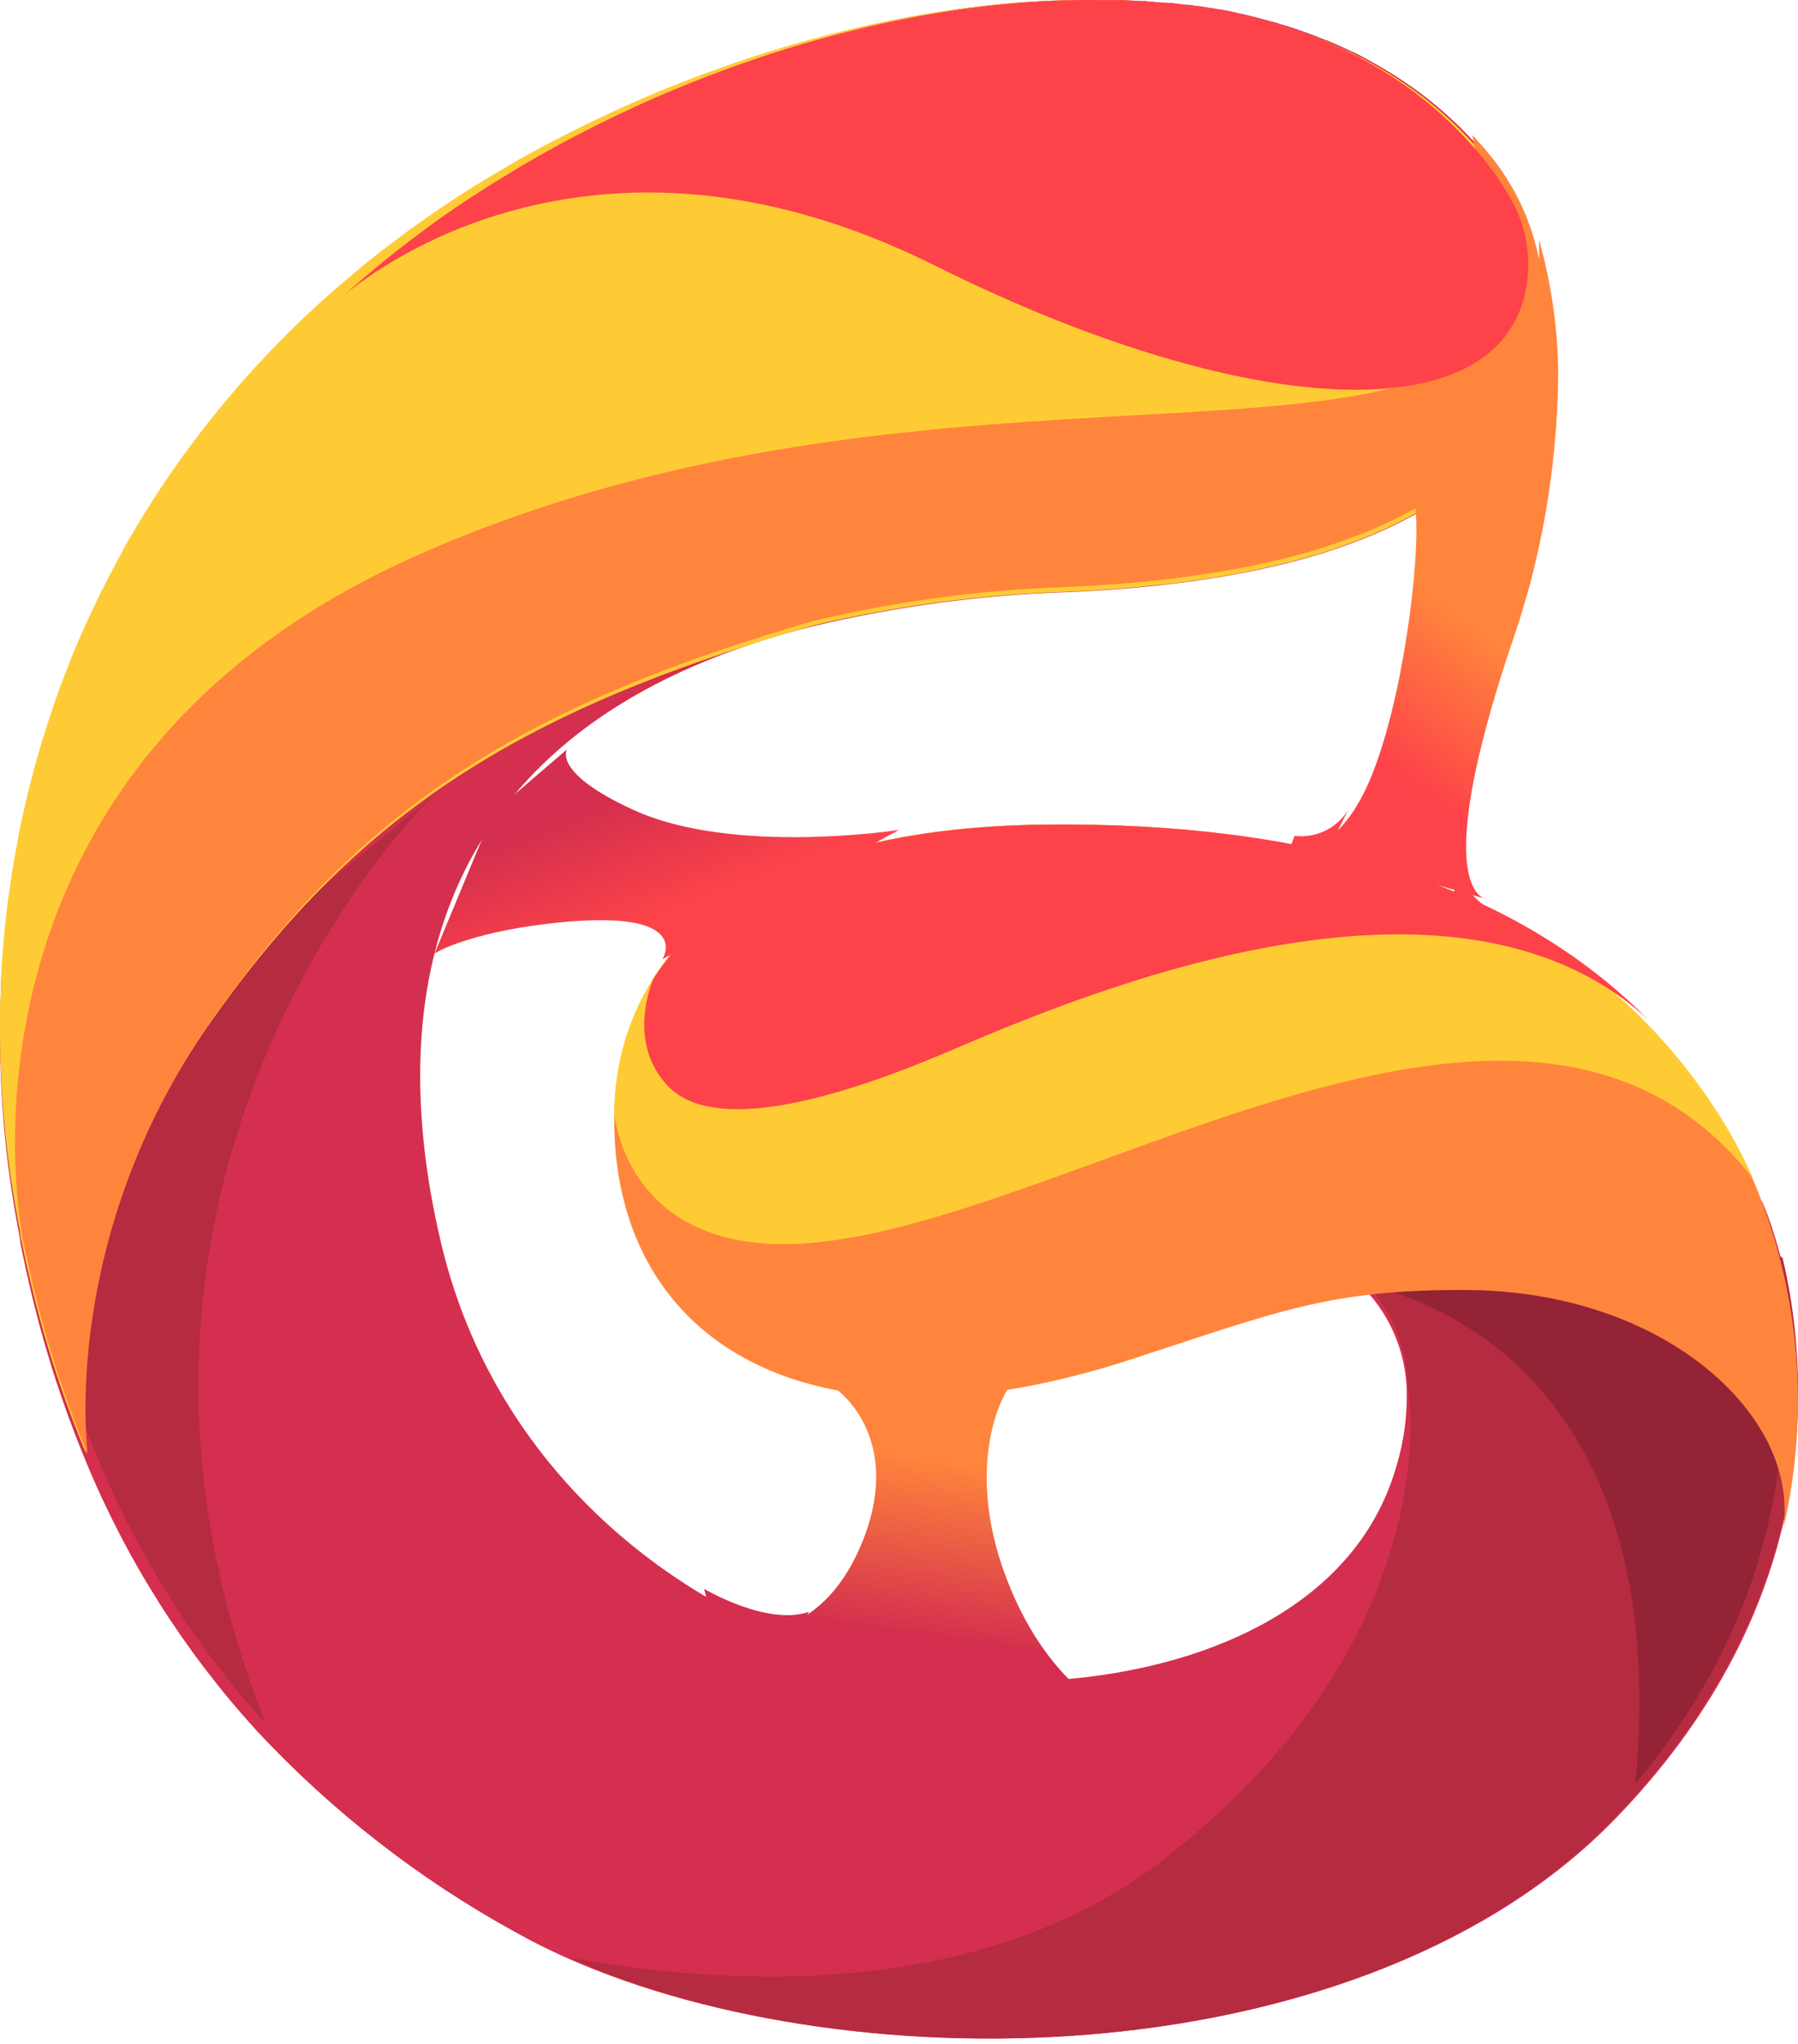 <svg width="44" height="50" viewBox="0 0 44 50" fill="none" xmlns="http://www.w3.org/2000/svg">
<path d="M40.323 43.622C40.077 43.91 39.818 44.195 39.541 44.48C33.451 50.776 20.962 51.041 13.9 47.909C13.447 47.709 13.02 47.495 12.617 47.269C10.258 45.974 8.121 44.311 6.286 42.343C4.526 40.414 3.114 38.194 2.115 35.782C1.804 35.038 1.52 34.258 1.263 33.442C1.236 33.354 1.21 33.267 1.184 33.179C1.151 33.066 1.118 32.959 1.085 32.849C1.081 32.833 1.076 32.816 1.072 32.798C1.008 32.579 0.948 32.357 0.891 32.131C0.86 32.012 0.83 31.892 0.8 31.771C0.741 31.53 0.687 31.287 0.63 31.038C0.608 30.924 0.584 30.818 0.561 30.71C0.552 30.666 0.543 30.622 0.534 30.577C0.522 30.524 0.511 30.471 0.501 30.418C0.501 30.415 0.501 30.413 0.501 30.411V30.392C0.498 30.367 0.493 30.342 0.487 30.318V30.288C0.452 30.113 0.42 29.935 0.389 29.757C0.131 28.298 0.001 26.82 0 25.338L0 24.976C0 24.857 0 24.734 0.008 24.613C0.016 24.492 0.015 24.387 0.019 24.274V24.202C0.018 24.128 0.021 24.055 0.03 23.982C0.04 23.908 0.039 23.819 0.044 23.736C0.051 23.63 0.059 23.524 0.067 23.419C0.075 23.313 0.083 23.218 0.092 23.119C0.129 22.682 0.181 22.249 0.244 21.815C0.254 21.742 0.265 21.671 0.277 21.598C0.289 21.508 0.304 21.415 0.32 21.326C0.335 21.236 0.345 21.172 0.359 21.099C0.366 21.058 0.373 21.015 0.381 20.973C0.389 20.93 0.403 20.859 0.412 20.804C0.422 20.748 0.439 20.661 0.453 20.59C0.453 20.582 0.453 20.575 0.453 20.567C0.472 20.469 0.493 20.372 0.513 20.272C0.564 20.029 0.62 19.786 0.679 19.545C0.698 19.46 0.719 19.376 0.741 19.291C0.744 19.27 0.749 19.25 0.757 19.23C0.781 19.135 0.807 19.039 0.833 18.943C0.831 18.931 0.835 18.919 0.842 18.91L0.915 18.64C0.939 18.554 0.965 18.469 0.989 18.383C1.012 18.297 1.041 18.207 1.069 18.121C1.097 18.034 1.123 17.942 1.152 17.852C1.182 17.763 1.217 17.653 1.25 17.554C1.282 17.455 1.328 17.328 1.363 17.215C1.469 16.911 1.583 16.612 1.702 16.31C1.734 16.227 1.768 16.145 1.802 16.063C1.812 16.036 1.824 16.009 1.835 15.982L1.92 15.78C2.138 15.274 2.372 14.775 2.624 14.282C2.656 14.22 2.688 14.157 2.72 14.095C2.789 13.962 2.861 13.83 2.932 13.699C2.969 13.627 3.011 13.556 3.045 13.485C3.11 13.371 3.178 13.251 3.247 13.134C3.297 13.049 3.347 12.962 3.399 12.878C3.737 12.313 4.1 11.76 4.49 11.22C4.539 11.152 4.586 11.086 4.636 11.02L4.689 10.949C4.736 10.883 4.786 10.819 4.835 10.753L4.901 10.665L5.047 10.475C5.321 10.124 5.605 9.78 5.899 9.442C5.969 9.361 6.039 9.28 6.112 9.201C6.167 9.138 6.225 9.076 6.28 9.014L6.418 8.865C6.483 8.795 6.549 8.726 6.613 8.657C6.678 8.588 6.726 8.537 6.787 8.476L6.982 8.278L7.163 8.095C7.359 7.905 7.557 7.713 7.76 7.529C7.842 7.452 7.927 7.376 8.011 7.303C8.094 7.229 8.168 7.161 8.248 7.09L8.265 7.076C8.445 6.918 8.628 6.762 8.813 6.61L9.091 6.384C9.175 6.316 9.26 6.249 9.346 6.183C9.376 6.159 9.406 6.134 9.438 6.112C9.511 6.053 9.587 5.998 9.664 5.939C9.76 5.865 9.858 5.792 9.955 5.719C10.151 5.574 10.35 5.432 10.55 5.292L10.763 5.145C10.906 5.048 11.05 4.953 11.195 4.857C11.34 4.76 11.489 4.668 11.635 4.575C11.782 4.483 11.932 4.392 12.088 4.299C12.244 4.206 12.391 4.119 12.541 4.03C12.767 3.898 13.005 3.766 13.241 3.639C13.476 3.511 13.715 3.387 13.956 3.263C14.276 3.101 14.602 2.942 14.931 2.787C15.095 2.711 15.261 2.636 15.426 2.56C15.756 2.414 16.094 2.27 16.432 2.133C16.601 2.064 16.772 1.997 16.942 1.932C17.198 1.834 17.454 1.739 17.712 1.647C17.968 1.554 18.229 1.467 18.49 1.381C18.663 1.326 18.837 1.268 19.01 1.217C19.184 1.163 19.359 1.112 19.533 1.061C19.795 0.988 20.059 0.914 20.325 0.845C20.501 0.8 20.676 0.757 20.852 0.715C21.027 0.672 21.203 0.632 21.377 0.594C22.257 0.402 23.137 0.254 24.007 0.152C24.18 0.131 24.355 0.115 24.528 0.097C25.305 0.023 26.086 -0.008 26.866 0.002H27.429L27.583 0.009L27.759 0.019H27.805L27.898 0.026H27.976C28.014 0.025 28.052 0.028 28.09 0.034L28.244 0.047L28.32 0.055L28.425 0.064H28.513L28.625 0.075H28.681L28.827 0.093L28.886 0.1L28.944 0.107L28.987 0.114H29.03L29.073 0.12C29.084 0.119 29.095 0.119 29.106 0.12C29.168 0.127 29.23 0.136 29.292 0.147H29.329L29.659 0.201H29.676L29.746 0.213L29.823 0.228H29.846L29.887 0.236L29.96 0.251H29.981L30.025 0.26L30.14 0.286L30.209 0.301L30.327 0.327L30.441 0.351L30.587 0.388L30.721 0.42L30.784 0.437L30.971 0.487L31.098 0.524H31.109L31.252 0.564L31.281 0.574L31.404 0.61L31.455 0.625L31.538 0.652L31.593 0.67L31.625 0.68L31.691 0.702L31.79 0.735L31.843 0.754C31.864 0.761 31.885 0.768 31.906 0.777L31.963 0.796L31.99 0.806L32.007 0.813C32.106 0.85 32.205 0.887 32.303 0.927C32.353 0.945 32.402 0.963 32.45 0.985H32.464C32.508 1.003 32.552 1.022 32.596 1.042C32.607 1.045 32.617 1.05 32.627 1.055L32.726 1.098L32.749 1.109L32.862 1.159L32.885 1.171C32.918 1.184 32.95 1.2 32.985 1.216L33.026 1.238L33.108 1.274H33.117C33.134 1.282 33.151 1.291 33.168 1.3C33.205 1.316 33.236 1.333 33.271 1.351L33.308 1.372L33.421 1.433L33.464 1.456L33.577 1.518C33.742 1.609 33.905 1.704 34.065 1.806L34.116 1.837C34.236 1.913 34.355 1.992 34.472 2.074L34.504 2.096L34.631 2.186L34.656 2.202C34.739 2.263 34.821 2.324 34.902 2.387L34.995 2.461L35.035 2.495L35.049 2.506L35.155 2.593C35.192 2.623 35.226 2.652 35.262 2.684C35.297 2.716 35.312 2.726 35.335 2.749C35.344 2.756 35.353 2.763 35.361 2.771L35.434 2.838L35.495 2.893L35.566 2.957C35.727 3.108 35.884 3.265 36.035 3.429L36.066 3.461L36.082 3.479C36.09 3.487 36.097 3.495 36.104 3.503L36.116 3.517C36.124 3.524 36.131 3.531 36.137 3.539C36.153 3.555 36.166 3.572 36.181 3.589L36.19 3.6C36.198 3.609 36.206 3.616 36.213 3.626C36.242 3.658 36.272 3.691 36.3 3.726C36.307 3.733 36.312 3.741 36.319 3.747L36.346 3.78C36.358 3.792 36.368 3.805 36.378 3.819L36.395 3.838C36.395 3.846 36.408 3.854 36.415 3.864C36.422 3.875 36.452 3.909 36.473 3.934L36.513 3.986L36.525 4L36.554 4.037C36.568 4.055 36.581 4.073 36.594 4.09L36.63 4.138C36.84 4.421 37.025 4.721 37.183 5.036C37.586 5.827 37.8 6.7 37.809 7.588V7.943C37.809 7.951 37.809 7.959 37.809 7.967V8.026C37.807 8.068 37.803 8.111 37.797 8.154C37.799 8.177 37.796 8.201 37.789 8.224C37.782 8.287 37.775 8.352 37.766 8.416C37.759 8.459 37.752 8.504 37.744 8.548C37.742 8.571 37.738 8.593 37.731 8.615C37.727 8.638 37.723 8.659 37.719 8.68C37.71 8.727 37.7 8.771 37.69 8.816C37.687 8.839 37.682 8.861 37.675 8.883C37.663 8.928 37.652 8.973 37.638 9.019C37.636 9.042 37.63 9.065 37.62 9.086L37.6 9.154C37.586 9.2 37.572 9.246 37.557 9.291L37.516 9.412C37.429 9.655 37.322 9.89 37.198 10.117L37.162 10.186C37.117 10.267 37.067 10.348 37.015 10.431C36.993 10.462 36.973 10.495 36.95 10.529C36.914 10.585 36.874 10.643 36.837 10.696C36.818 10.723 36.798 10.749 36.777 10.776C36.737 10.83 36.694 10.883 36.651 10.937L36.55 11.056C36.528 11.084 36.503 11.111 36.479 11.137C36.456 11.163 36.439 11.182 36.419 11.204C36.4 11.225 36.352 11.275 36.318 11.309C36.284 11.343 36.236 11.393 36.193 11.434C36.149 11.475 36.126 11.499 36.091 11.531C35.769 11.829 35.42 12.096 35.049 12.33L34.866 12.443C34.793 12.488 34.715 12.533 34.64 12.577L34.538 12.633L34.483 12.662L34.383 12.716C34.185 12.819 33.976 12.919 33.756 13.015C33.731 13.028 33.705 13.038 33.678 13.052C32.825 13.411 31.94 13.69 31.036 13.885L30.878 13.921L30.74 13.95C30.696 13.959 30.652 13.969 30.607 13.977L30.327 14.032L30.051 14.082L29.86 14.115C29.746 14.134 29.633 14.151 29.52 14.168C29.281 14.205 29.036 14.239 28.787 14.27L28.447 14.309L28.403 14.315L28.1 14.347L27.891 14.367C27.75 14.381 27.608 14.392 27.463 14.404L27.284 14.418C26.906 14.447 26.515 14.47 26.11 14.486C24.022 14.554 21.946 14.832 19.914 15.315L19.882 15.323C19.128 15.511 18.385 15.743 17.657 16.018C10.255 18.845 9.508 24.983 10.793 30.405C12.3 36.797 18.044 40.586 23.423 41.075C27.46 41.442 32.956 40.17 34.177 35.852C34.363 35.231 34.447 34.584 34.423 33.936C34.383 33.118 34.077 32.336 33.552 31.708C33.062 31.152 32.455 30.714 31.773 30.424C31.395 30.254 30.998 30.126 30.592 30.042L32.099 29.964L40.654 29.518L43.121 29.389C43.229 29.638 43.322 29.893 43.402 30.152C43.471 30.372 43.548 30.633 43.622 30.934C44.219 33.412 44.678 38.532 40.323 43.622Z" fill="#D42F4E"/>
<path d="M40.326 43.566C40.082 43.856 39.822 44.145 39.547 44.432C33.463 50.785 20.988 51.051 13.934 47.891C17.883 48.606 24.07 48.935 28.527 45.449C35.472 40.02 34.483 34.053 34.451 33.875C34.424 33.021 34.111 32.202 33.564 31.547C33.076 30.987 32.469 30.544 31.787 30.252L32.113 29.787L40.658 29.335L43.621 30.765C44.22 33.267 44.678 38.432 40.326 43.566Z" fill="#B52B40"/>
<path d="M6.504 42.168C4.753 40.233 3.351 38.008 2.36 35.593C1.63 33.818 1.085 31.973 0.732 30.086L2.05 26.535L10.632 19.435C10.221 19.793 1.243 28.912 6.504 42.168Z" fill="#B52B40"/>
<path d="M37.766 7.62V7.974C37.767 7.981 37.767 7.989 37.766 7.997V8.055C37.765 8.098 37.761 8.14 37.755 8.183C37.756 8.206 37.753 8.23 37.747 8.252C37.74 8.315 37.732 8.379 37.723 8.443C37.716 8.486 37.709 8.531 37.701 8.575C37.699 8.597 37.695 8.62 37.689 8.641C37.684 8.664 37.681 8.685 37.676 8.706C37.667 8.753 37.657 8.796 37.647 8.841C37.644 8.864 37.639 8.886 37.632 8.908C37.62 8.953 37.61 8.998 37.596 9.043C37.593 9.066 37.587 9.089 37.578 9.11L37.558 9.178C37.544 9.224 37.529 9.269 37.515 9.314L37.474 9.434C37.387 9.675 37.281 9.91 37.157 10.135L37.12 10.203C37.075 10.284 37.025 10.365 36.973 10.447C36.952 10.479 36.931 10.512 36.909 10.545C36.872 10.6 36.833 10.658 36.796 10.711C36.777 10.738 36.756 10.764 36.736 10.791C36.696 10.845 36.653 10.897 36.611 10.95L36.51 11.07C36.487 11.097 36.463 11.123 36.439 11.15C36.415 11.176 36.398 11.195 36.379 11.216C36.36 11.237 36.312 11.287 36.279 11.32C36.245 11.354 36.196 11.405 36.153 11.445C36.11 11.485 36.087 11.509 36.052 11.542C35.73 11.838 35.382 12.103 35.012 12.336L34.829 12.448C34.755 12.493 34.678 12.537 34.602 12.581L34.501 12.637L34.447 12.666L34.346 12.719C34.148 12.822 33.94 12.922 33.72 13.017C33.695 13.03 33.669 13.04 33.642 13.054C32.789 13.411 31.905 13.688 31.002 13.882L30.844 13.918L30.706 13.947C30.663 13.956 30.619 13.966 30.573 13.974L30.294 14.029L30.018 14.078L29.827 14.111C29.714 14.13 29.601 14.147 29.488 14.164C29.25 14.2 29.005 14.234 28.755 14.265L28.416 14.302L28.372 14.307L28.07 14.339L27.86 14.359C27.72 14.373 27.578 14.383 27.433 14.396L27.255 14.41C26.878 14.439 26.488 14.461 26.084 14.478C23.999 14.545 21.926 14.821 19.896 15.302L19.868 15.31C19.093 15.534 18.354 15.76 17.645 16C12.005 17.895 8.376 20.379 5.097 25.087C1.459 30.303 2.09 35.392 2.112 35.568C1.801 34.829 1.518 34.053 1.262 33.24C1.235 33.154 1.209 33.067 1.182 32.979C1.15 32.867 1.117 32.759 1.084 32.649C1.08 32.634 1.075 32.617 1.071 32.599C1.007 32.381 0.947 32.16 0.89 31.935C0.859 31.817 0.83 31.698 0.799 31.577C0.74 31.338 0.686 31.096 0.63 30.85C0.607 30.737 0.584 30.633 0.561 30.524C0.551 30.48 0.542 30.437 0.534 30.392C0.521 30.34 0.511 30.287 0.501 30.234C0.501 30.232 0.501 30.23 0.501 30.227V30.208C0.498 30.184 0.493 30.159 0.487 30.135V30.114C0.486 30.112 0.486 30.11 0.487 30.108C0.453 29.934 0.42 29.757 0.389 29.579C0.131 28.128 0.001 26.657 0 25.184L0 24.825C0 24.706 0 24.584 0.008 24.464C0.016 24.343 0.015 24.239 0.019 24.127V24.055C0.018 23.982 0.021 23.908 0.029 23.835C0.04 23.762 0.038 23.673 0.044 23.591C0.051 23.485 0.059 23.379 0.067 23.275C0.075 23.17 0.082 23.076 0.092 22.977C0.128 22.543 0.181 22.112 0.243 21.681C0.253 21.608 0.265 21.537 0.276 21.465C0.288 21.375 0.303 21.284 0.319 21.194C0.334 21.105 0.344 21.041 0.358 20.97C0.365 20.928 0.372 20.885 0.38 20.843C0.388 20.802 0.401 20.731 0.411 20.676C0.421 20.621 0.437 20.534 0.452 20.463C0.452 20.456 0.452 20.448 0.452 20.441C0.471 20.343 0.492 20.246 0.512 20.148C0.563 19.906 0.618 19.664 0.677 19.424C0.696 19.34 0.718 19.257 0.739 19.172C0.742 19.152 0.747 19.131 0.755 19.112C0.779 19.017 0.805 18.922 0.831 18.826C0.83 18.814 0.833 18.803 0.84 18.793L0.913 18.525C0.937 18.439 0.963 18.355 0.987 18.27C1.01 18.186 1.039 18.095 1.067 18.009C1.095 17.924 1.121 17.832 1.151 17.743C1.18 17.654 1.215 17.545 1.248 17.446C1.28 17.347 1.326 17.221 1.361 17.109C1.467 16.807 1.581 16.509 1.7 16.209C1.731 16.127 1.765 16.044 1.799 15.963C1.809 15.936 1.821 15.91 1.832 15.883L1.917 15.682C2.134 15.179 2.368 14.683 2.62 14.193C2.651 14.131 2.683 14.069 2.716 14.007C2.785 13.875 2.856 13.743 2.927 13.613C2.964 13.542 3.006 13.471 3.04 13.4C3.105 13.288 3.172 13.167 3.241 13.051C3.291 12.966 3.341 12.881 3.393 12.795C3.73 12.233 4.094 11.683 4.482 11.147C4.531 11.08 4.579 11.014 4.629 10.948L4.681 10.877C4.728 10.812 4.778 10.748 4.828 10.683L4.893 10.595L5.04 10.406C5.313 10.058 5.596 9.716 5.89 9.38C5.96 9.299 6.03 9.219 6.103 9.14C6.158 9.077 6.216 9.016 6.271 8.955L6.409 8.808C6.473 8.738 6.539 8.67 6.603 8.601C6.667 8.533 6.716 8.482 6.777 8.421L6.972 8.224L7.152 8.043C7.348 7.854 7.546 7.664 7.748 7.481C7.831 7.404 7.916 7.329 7.999 7.256C8.083 7.183 8.156 7.116 8.236 7.044L8.253 7.031L8.263 7.023C8.437 6.873 8.613 6.723 8.791 6.573L9.069 6.348C9.153 6.281 9.238 6.215 9.324 6.148C9.353 6.125 9.384 6.1 9.416 6.078C9.489 6.019 9.565 5.965 9.642 5.906C9.738 5.832 9.835 5.759 9.932 5.688C10.128 5.544 10.327 5.404 10.527 5.265L10.74 5.118C10.882 5.021 11.027 4.927 11.171 4.831C11.316 4.736 11.465 4.644 11.611 4.551C11.758 4.459 11.908 4.368 12.064 4.277C12.219 4.186 12.366 4.098 12.516 4.009C12.742 3.878 12.979 3.747 13.214 3.62C13.449 3.493 13.692 3.368 13.933 3.247C14.253 3.085 14.579 2.928 14.906 2.775C15.07 2.698 15.236 2.624 15.401 2.55C15.733 2.4 16.068 2.258 16.406 2.125C16.575 2.056 16.745 1.99 16.915 1.925C17.17 1.827 17.427 1.732 17.685 1.641C17.942 1.549 18.201 1.462 18.463 1.377C18.636 1.322 18.808 1.264 18.981 1.214C19.155 1.16 19.329 1.108 19.503 1.059C19.766 0.985 20.029 0.912 20.295 0.844C20.47 0.799 20.645 0.756 20.821 0.714C20.996 0.671 21.171 0.632 21.345 0.594C22.225 0.403 23.103 0.257 23.972 0.154C24.145 0.134 24.319 0.117 24.492 0.1C25.266 0.026 26.043 -0.007 26.82 0.002H27.382L27.536 0.01L27.712 0.021H27.756L27.849 0.027H27.927C27.965 0.026 28.003 0.029 28.04 0.035L28.196 0.047L28.27 0.055L28.375 0.064L28.439 0.071L28.577 0.086H28.633L28.777 0.103L28.836 0.11L28.893 0.117L28.944 0.124H28.981L29.024 0.129C29.034 0.128 29.045 0.128 29.056 0.129C29.119 0.137 29.181 0.146 29.243 0.156H29.279L29.61 0.21H29.626L29.694 0.222L29.771 0.237L29.84 0.249L29.913 0.264H29.933L29.977 0.273L30.09 0.297L30.159 0.312L30.278 0.338L30.391 0.362L30.536 0.398L30.669 0.431L30.733 0.448L30.919 0.497L31.046 0.534H31.056L31.199 0.574L31.228 0.583L31.351 0.62L31.402 0.635L31.485 0.662L31.572 0.69L31.638 0.711L31.74 0.748L31.79 0.766C31.811 0.773 31.831 0.78 31.853 0.788L31.91 0.807L31.937 0.818L31.954 0.824C32.053 0.861 32.152 0.898 32.25 0.937C32.3 0.955 32.348 0.974 32.397 0.995H32.41C32.454 1.013 32.498 1.032 32.542 1.051C32.553 1.055 32.564 1.059 32.574 1.065L32.672 1.108L32.695 1.118L32.808 1.169L32.831 1.18L32.972 1.246L33.053 1.283H33.062C33.08 1.291 33.097 1.299 33.113 1.309C33.15 1.325 33.181 1.342 33.216 1.36L33.253 1.38L33.366 1.438L33.409 1.461L33.522 1.523C33.687 1.613 33.85 1.708 34.009 1.808L34.06 1.84C34.18 1.915 34.299 1.994 34.416 2.075L34.448 2.097L34.575 2.186L34.598 2.202C34.68 2.263 34.761 2.323 34.843 2.385L34.936 2.459L34.976 2.492L34.99 2.504L35.096 2.59C35.133 2.62 35.167 2.648 35.203 2.68C35.238 2.712 35.252 2.721 35.276 2.744C35.285 2.751 35.294 2.758 35.302 2.767L35.375 2.833L35.436 2.888L35.505 2.951C35.666 3.101 35.823 3.257 35.973 3.42L36.005 3.453L36.02 3.471C36.028 3.478 36.035 3.486 36.042 3.494L36.054 3.508C36.062 3.515 36.068 3.522 36.075 3.53L36.118 3.579L36.128 3.59C36.136 3.599 36.143 3.607 36.15 3.616C36.18 3.648 36.209 3.681 36.237 3.716C36.253 3.733 36.269 3.753 36.283 3.769C36.295 3.781 36.306 3.794 36.315 3.808L36.332 3.827C36.332 3.835 36.345 3.843 36.352 3.853C36.359 3.863 36.389 3.898 36.41 3.923L36.45 3.974L36.462 3.988L36.483 4.014C36.486 4.018 36.488 4.022 36.491 4.025C36.505 4.043 36.519 4.062 36.531 4.078L36.568 4.124C36.776 4.406 36.96 4.704 37.118 5.017C37.538 5.821 37.761 6.713 37.766 7.62Z" fill="#FFCB35"/>
<path d="M37.767 7.464V7.819C37.768 7.827 37.768 7.835 37.767 7.843V7.902C37.766 7.945 37.762 7.987 37.756 8.03C37.757 8.054 37.754 8.077 37.748 8.1C37.741 8.163 37.733 8.228 37.724 8.292C37.717 8.335 37.71 8.38 37.702 8.424C37.7 8.447 37.696 8.469 37.69 8.491C37.685 8.514 37.682 8.535 37.677 8.557C37.668 8.603 37.658 8.647 37.648 8.692C37.645 8.715 37.64 8.737 37.633 8.759C37.621 8.804 37.611 8.85 37.597 8.895C37.594 8.918 37.588 8.941 37.579 8.963L37.559 9.03C37.545 9.077 37.53 9.122 37.516 9.167L37.475 9.288C37.388 9.531 37.282 9.766 37.158 9.993L37.121 10.062C37.076 10.143 37.026 10.224 36.974 10.307C36.953 10.338 36.933 10.371 36.91 10.405C36.873 10.46 36.834 10.518 36.797 10.571C36.778 10.598 36.757 10.624 36.737 10.652C36.698 10.706 36.655 10.759 36.612 10.812L36.511 10.932C36.489 10.959 36.464 10.986 36.44 11.012C36.416 11.038 36.4 11.057 36.38 11.079C36.361 11.101 36.314 11.15 36.28 11.184C36.246 11.218 36.197 11.269 36.154 11.31C36.112 11.35 36.088 11.374 36.053 11.407C35.732 11.704 35.384 11.971 35.014 12.205L34.831 12.318C34.757 12.363 34.68 12.408 34.605 12.451L34.503 12.508L34.449 12.537L34.348 12.59C34.151 12.694 33.943 12.794 33.723 12.89C33.698 12.902 33.672 12.913 33.645 12.927C32.794 13.286 31.911 13.564 31.009 13.759L30.852 13.796L30.714 13.824C30.67 13.833 30.626 13.843 30.581 13.851L30.302 13.906L30.026 13.956L29.835 13.989C29.722 14.008 29.609 14.025 29.496 14.042C29.258 14.079 29.013 14.113 28.763 14.144L28.424 14.184L28.38 14.189L28.078 14.221L27.869 14.241C27.729 14.255 27.586 14.266 27.442 14.278L27.263 14.293C26.887 14.321 26.497 14.344 26.093 14.36C24.01 14.428 21.939 14.706 19.911 15.189L19.883 15.197C19.11 15.424 18.371 15.65 17.663 15.892C12.03 17.795 8.405 20.294 5.13 25.028C1.495 30.273 2.124 35.391 2.146 35.568C1.836 34.825 1.553 34.044 1.297 33.227C1.27 33.14 1.244 33.053 1.218 32.965C1.185 32.852 1.152 32.745 1.12 32.635C1.115 32.619 1.111 32.602 1.106 32.584C1.043 32.365 0.982 32.143 0.925 31.916C0.895 31.798 0.865 31.678 0.835 31.557C0.775 31.316 0.722 31.073 0.666 30.823C0.643 30.71 0.619 30.604 0.597 30.496C0.587 30.452 0.578 30.408 0.57 30.363C0.557 30.31 0.547 30.257 0.537 30.204C0.537 30.201 0.537 30.199 0.537 30.197V30.178C0.534 30.153 0.529 30.129 0.522 30.105V30.083C0.315 28.839 -1.018 18.577 10.198 13.59C22.149 8.276 34.171 11.772 36.85 7.885V7.873L36.03 3.302L36.061 3.334L36.077 3.352C36.085 3.359 36.092 3.367 36.099 3.375L36.111 3.389C36.119 3.396 36.125 3.404 36.131 3.412L36.175 3.462L36.185 3.472C36.193 3.481 36.2 3.489 36.207 3.498L36.32 3.623L36.347 3.656C36.359 3.668 36.369 3.682 36.379 3.696L36.396 3.715C36.396 3.723 36.409 3.73 36.416 3.741C36.423 3.751 36.459 3.791 36.479 3.818C36.499 3.845 36.503 3.847 36.516 3.863L36.527 3.876L36.549 3.902L36.558 3.915C36.571 3.933 36.585 3.951 36.597 3.968L36.634 4.014C36.841 4.298 37.024 4.6 37.181 4.915C37.569 5.708 37.77 6.581 37.767 7.464Z" fill="#FF853C"/>
<path d="M40.02 43.635C41.089 32.316 33.127 31.375 33.127 31.375L32.266 30.6L43.037 30.068C43.671 32.106 44.823 37.89 40.02 43.635Z" fill="#932335"/>
<path d="M43.639 37.401C44.051 34.688 40.796 31.587 35.899 31.557C32.572 31.539 31.316 32.067 27.7 33.248C20.06 35.746 15.298 33.006 15.042 27.841C15.033 27.678 15.033 27.516 15.033 27.355C15.031 26.201 15.343 25.067 15.937 24.077C15.936 24.075 15.936 24.072 15.937 24.07C17.354 21.753 20.476 20.226 25.57 20.171C31.95 20.1 36.958 21.625 40.304 25.074C40.909 25.698 41.454 26.377 41.932 27.103C42.326 27.695 42.666 28.321 42.949 28.973C44.052 31.642 44.293 34.589 43.639 37.401Z" fill="#FF853C"/>
<path d="M42.9 28.831C37.487 21.909 26.913 29.516 20.236 30.364C15.512 30.964 15.065 27.538 15.033 27.241C15.031 26.103 15.343 24.986 15.935 24.014C15.935 24.012 15.935 24.01 15.935 24.008C17.349 21.728 20.466 20.224 25.551 20.171C31.922 20.101 36.92 21.602 40.26 24.995C40.863 25.609 41.407 26.277 41.885 26.993C42.277 27.574 42.617 28.189 42.9 28.831Z" fill="#FFCB35"/>
<path d="M40.332 24.938C35.505 20.506 26.503 24.318 23.232 25.713C19.961 27.108 17.342 27.646 16.327 26.548C15.347 25.493 15.939 24.066 15.981 23.966C15.981 23.964 15.981 23.962 15.981 23.959C17.396 21.708 20.516 20.224 25.606 20.171C31.986 20.104 36.989 21.586 40.332 24.938Z" fill="#FD4349"/>
<path d="M37.352 7.016C37.282 7.468 37.096 7.895 36.813 8.254C35.027 10.477 29.41 9.755 22.857 6.486C14.323 2.234 8.809 6.907 8.434 7.212C8.605 7.058 8.78 6.904 8.958 6.75L9.235 6.519C9.318 6.45 9.402 6.382 9.488 6.314C9.517 6.289 9.547 6.264 9.579 6.24C9.652 6.18 9.725 6.125 9.803 6.064C9.899 5.99 9.996 5.914 10.092 5.841C10.287 5.694 10.485 5.547 10.683 5.405L10.895 5.255C11.036 5.156 11.18 5.059 11.324 4.962C11.468 4.865 11.614 4.769 11.764 4.675C11.914 4.58 12.057 4.485 12.213 4.393C12.37 4.3 12.515 4.209 12.663 4.118C12.888 3.982 13.124 3.849 13.357 3.718C13.591 3.587 13.828 3.459 14.068 3.334C14.386 3.168 14.709 3.006 15.035 2.849C15.198 2.771 15.364 2.695 15.527 2.618C15.857 2.464 16.19 2.319 16.527 2.182C16.694 2.111 16.863 2.043 17.032 1.976C17.286 1.875 17.541 1.778 17.797 1.685C18.054 1.59 18.311 1.502 18.571 1.414C18.743 1.357 18.915 1.298 19.087 1.246C19.26 1.19 19.433 1.137 19.606 1.086C19.866 1.01 20.128 0.935 20.392 0.866C20.567 0.82 20.741 0.776 20.915 0.734C21.089 0.69 21.263 0.649 21.436 0.61C22.308 0.414 23.182 0.263 24.047 0.158C24.218 0.138 24.392 0.119 24.564 0.103C25.332 0.027 26.104 -0.007 26.877 0.002H27.435L27.588 0.009L27.762 0.019H27.808L27.903 0.028H27.981C28.018 0.027 28.056 0.03 28.093 0.036L28.246 0.049L28.321 0.057L28.425 0.066H28.513L28.625 0.079H28.68L28.824 0.097L28.882 0.104L28.94 0.112L28.982 0.119H29.021L29.064 0.125C29.075 0.124 29.086 0.124 29.096 0.125C29.159 0.132 29.22 0.142 29.282 0.153H29.319L29.646 0.208H29.663L29.732 0.221L29.837 0.241L29.877 0.249L29.951 0.264H29.971L30.015 0.273L30.124 0.295L30.193 0.31L30.311 0.337L30.423 0.361L30.567 0.398L30.7 0.431L30.763 0.448L30.948 0.499L31.074 0.536H31.085L31.227 0.577L31.256 0.586L31.379 0.626L31.429 0.641L31.511 0.668L31.598 0.697L31.769 0.756L31.818 0.775C31.84 0.782 31.86 0.789 31.881 0.798L31.937 0.818L31.965 0.828L31.981 0.835C32.08 0.872 32.178 0.908 32.275 0.95C32.324 0.969 32.373 0.99 32.421 1.011H32.435C32.479 1.029 32.523 1.047 32.567 1.068C32.578 1.072 32.588 1.076 32.598 1.082L32.696 1.126L32.718 1.136L32.831 1.188L32.853 1.2C32.886 1.214 32.918 1.23 32.952 1.246L32.993 1.268L33.074 1.307H33.084C33.101 1.315 33.118 1.324 33.134 1.334C33.171 1.35 33.202 1.367 33.236 1.386L33.273 1.407L33.385 1.469L33.428 1.492L33.54 1.555C33.704 1.648 33.866 1.746 34.025 1.849L34.075 1.881C34.194 1.958 34.312 2.039 34.429 2.122L34.46 2.145L34.586 2.237L34.609 2.254C34.691 2.316 34.771 2.379 34.852 2.444L34.985 2.554L34.999 2.565L35.104 2.654C35.141 2.684 35.175 2.714 35.21 2.746C35.245 2.779 35.259 2.789 35.283 2.812C35.292 2.819 35.301 2.827 35.309 2.835L35.382 2.904L35.443 2.96L35.512 3.025C35.671 3.178 35.827 3.339 35.977 3.506L36.008 3.539L36.024 3.558C36.032 3.565 36.039 3.573 36.045 3.582L36.058 3.596C36.065 3.603 36.072 3.611 36.078 3.619L36.122 3.67L36.131 3.68C36.139 3.689 36.147 3.697 36.154 3.707C36.183 3.74 36.212 3.774 36.24 3.809C36.267 3.841 36.293 3.872 36.318 3.904L36.334 3.924C36.334 3.932 36.348 3.94 36.355 3.95C36.361 3.96 36.391 3.996 36.412 4.023L36.452 4.077L36.464 4.091L36.485 4.117C36.487 4.121 36.489 4.125 36.492 4.128C36.506 4.147 36.52 4.165 36.532 4.183L36.568 4.231C36.777 4.521 36.961 4.827 37.118 5.148C37.381 5.734 37.462 6.385 37.352 7.018V7.016Z" fill="#FD4349"/>
<path d="M20.376 40.781L18.722 40.129L18.334 39.921C18.334 39.921 20.178 40.12 21.137 37.632C22.096 35.145 20.485 34 20.485 34L24.861 33.735C24.573 33.922 23.558 35.772 24.618 38.58C25.351 40.52 26.4 41.293 26.4 41.293L22.367 41.435L20.376 40.781Z" fill="url(#paint0_linear_1_312)"/>
<path d="M17.232 38.868C17.232 38.868 18.777 39.787 19.799 39.428L19.232 40.335L17.407 39.602L17.232 38.868Z" fill="#D42F4E"/>
<path d="M26.4 41.068C26.507 41.139 26.627 41.187 26.753 41.211C26.879 41.234 27.009 41.233 27.134 41.206L26.716 41.435L26.487 41.284L26.4 41.068Z" fill="#D42F4E"/>
<path d="M24.823 33.735C24.96 33.625 25.125 33.557 25.3 33.538L24.566 33.368L24.823 33.735Z" fill="#FF853C"/>
<path d="M20.533 33.789C20.68 33.853 20.803 33.962 20.883 34.102L20.9 33.735L20.533 33.789Z" fill="#FF853C"/>
<path d="M36.305 21.972L36.41 22.002C36.374 21.999 36.338 21.989 36.305 21.972ZM31.9 20.718C31.9 20.718 32.887 20.84 33.66 18.734C34.434 16.628 34.814 13.098 34.605 12.244C34.341 11.169 35.186 11.266 35.186 11.266L35.967 10.657L36.845 10.223L37.682 8.101L37.663 5.869C37.967 6.942 38.125 8.053 38.132 9.169C38.115 10.885 37.886 12.593 37.452 14.254C37.355 14.603 37.203 15.127 37.08 15.487C35.218 20.92 35.996 21.822 36.305 21.972L31.9 20.718Z" fill="url(#paint1_linear_1_312)"/>
<path d="M31.68 20.448C31.939 20.478 32.201 20.434 32.435 20.319C32.669 20.205 32.865 20.025 33 19.802L32.25 21.268L31.533 20.836L31.68 20.448Z" fill="#FD4349"/>
<path d="M35.737 21.268C35.737 21.268 35.718 21.858 36.666 22.368H35.955L35.566 21.873L35.737 21.268Z" fill="#FD4349"/>
<path d="M13.605 22.574C11.758 22.768 10.793 23.207 10.633 23.33L12.063 19.887L13.872 18.335C13.872 18.335 13.511 18.908 15.515 19.819C17.957 20.931 21.999 20.302 21.999 20.302L16.209 23.468C16.209 23.468 17.016 22.216 13.605 22.574Z" fill="url(#paint2_linear_1_312)"/>
<defs>
<linearGradient id="paint0_linear_1_312" x1="22.456" y1="40.026" x2="23.074" y2="35.713" gradientUnits="userSpaceOnUse">
<stop stop-color="#D42F4E"/>
<stop offset="1" stop-color="#FF853C"/>
</linearGradient>
<linearGradient id="paint1_linear_1_312" x1="34.592" y1="19.178" x2="36.99" y2="15.998" gradientUnits="userSpaceOnUse">
<stop stop-color="#FD4349"/>
<stop offset="1" stop-color="#FF853C"/>
</linearGradient>
<linearGradient id="paint2_linear_1_312" x1="13.293" y1="20.234" x2="14.399" y2="23.072" gradientUnits="userSpaceOnUse">
<stop stop-color="#D42F4E"/>
<stop offset="1" stop-color="#FD4349"/>
</linearGradient>
</defs>
</svg>
